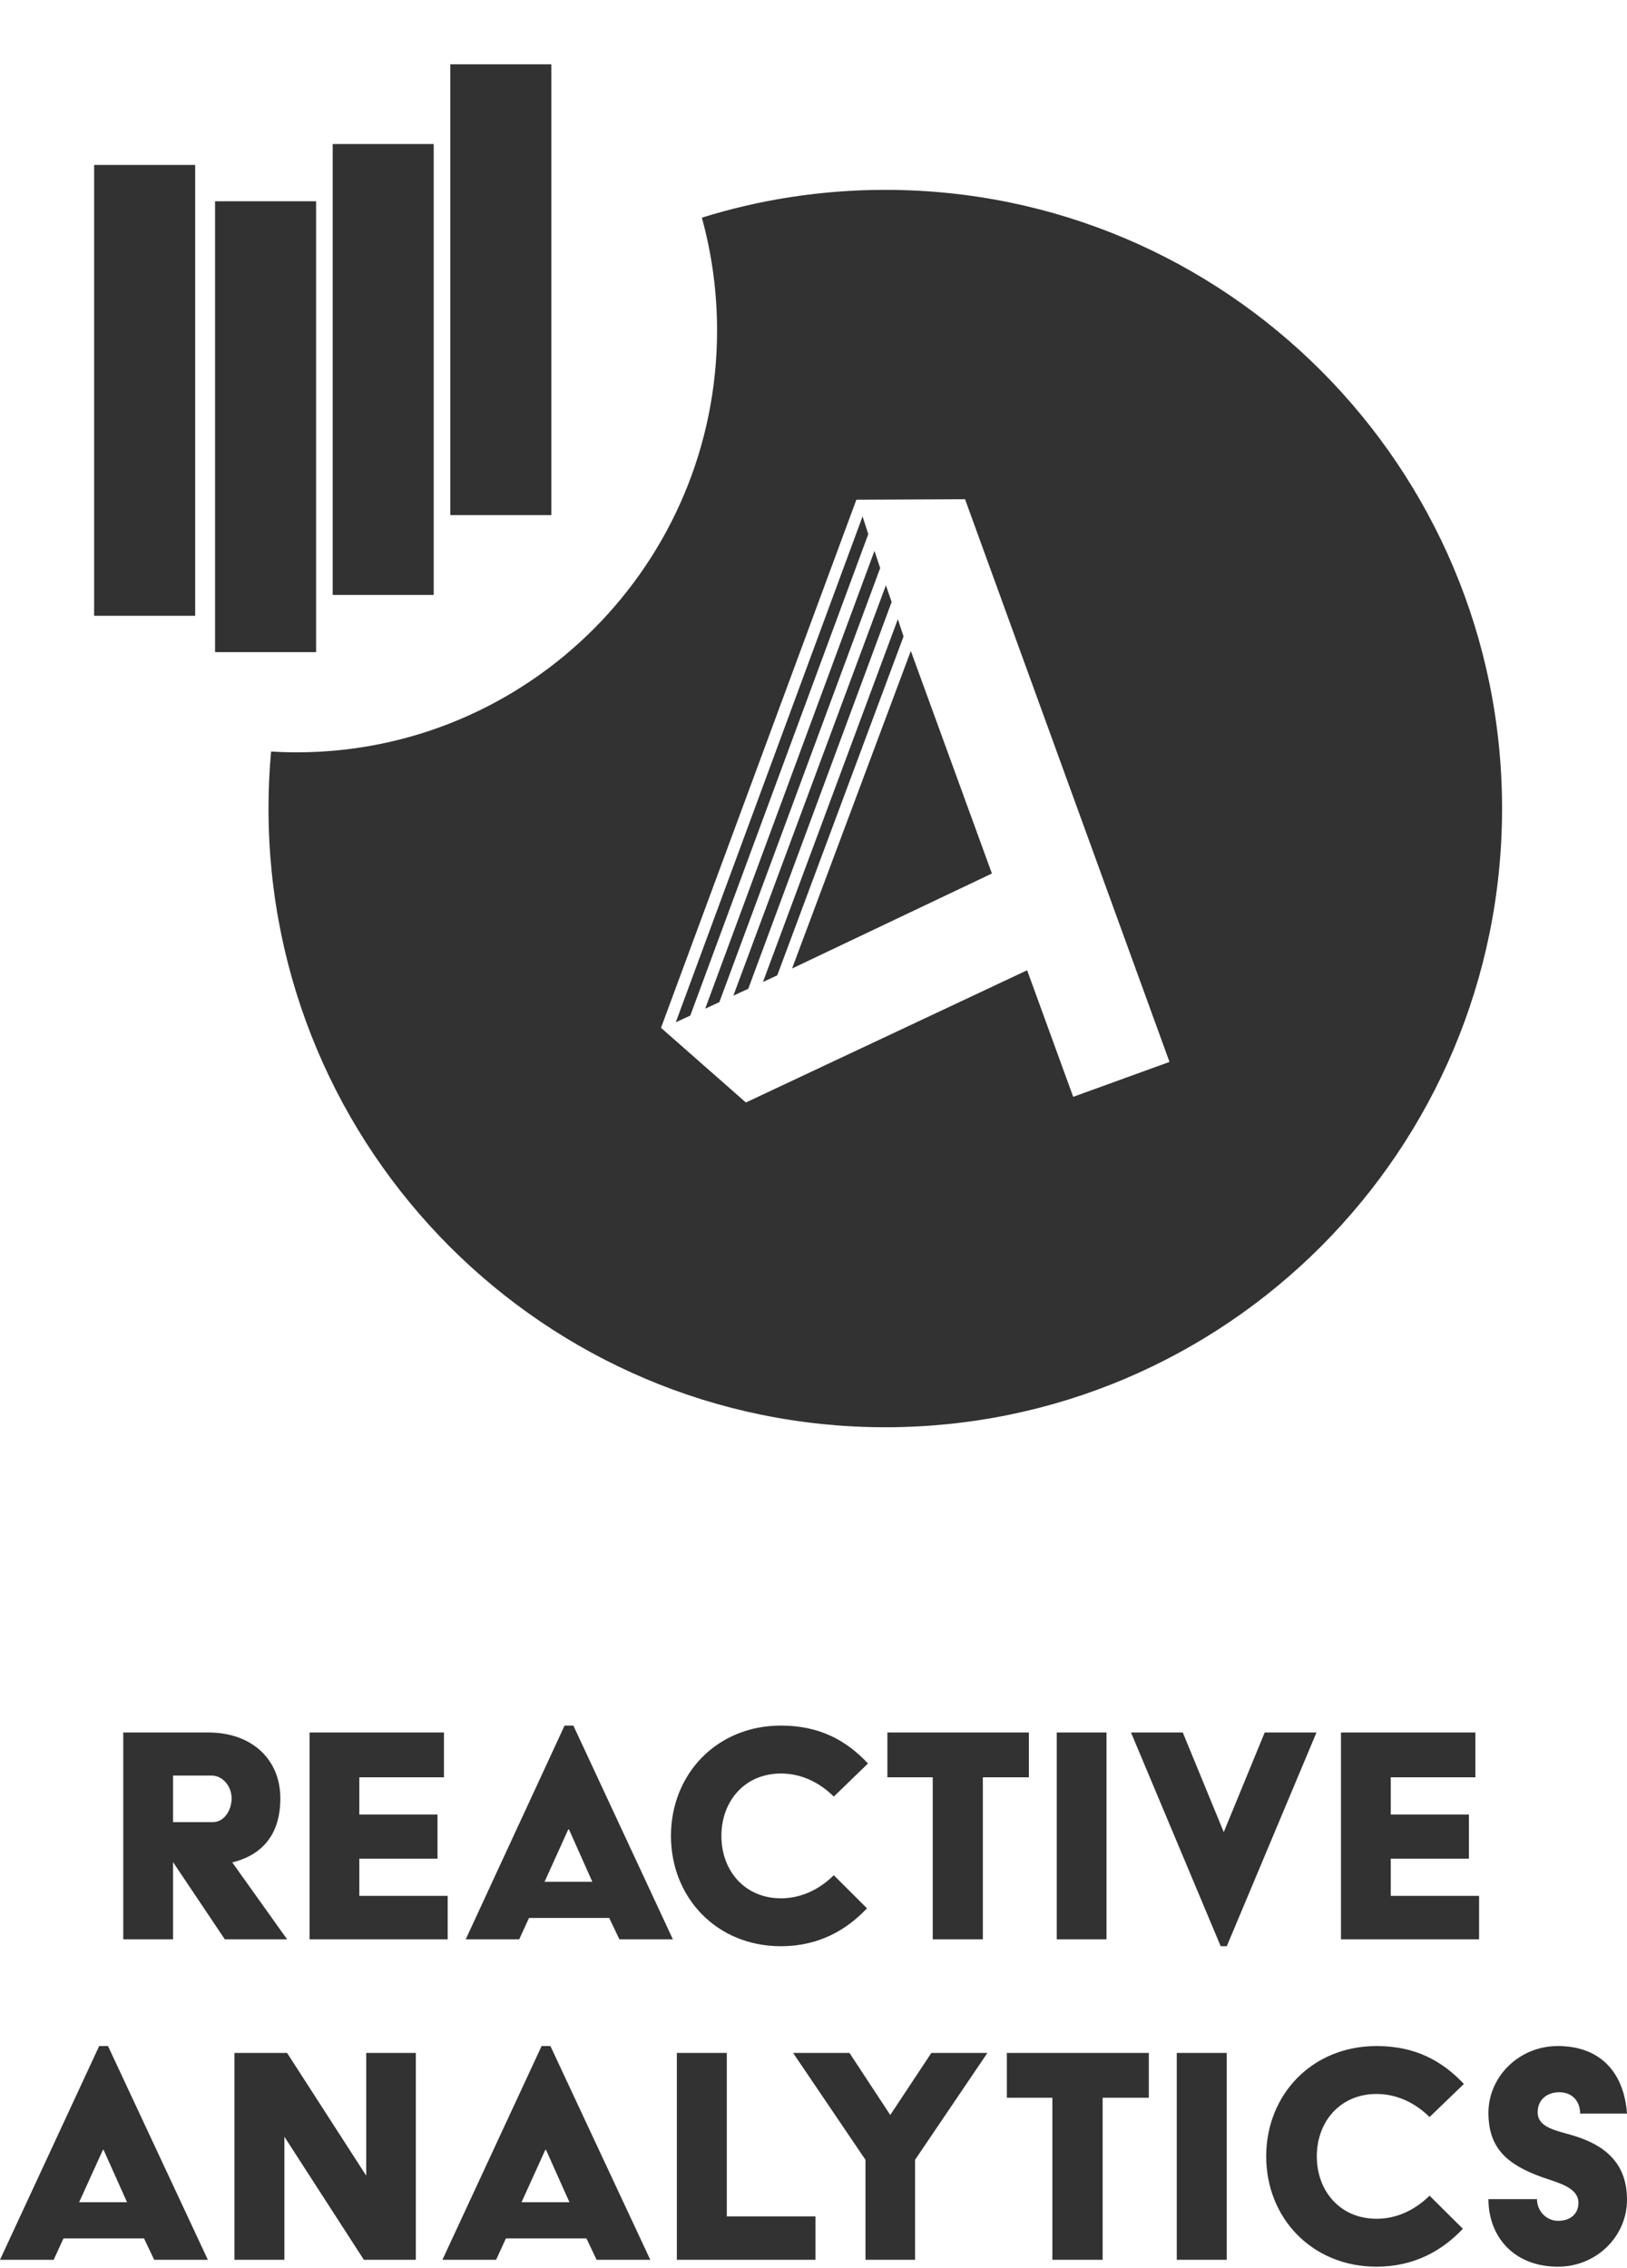 <?xml version="1.0" encoding="UTF-8"?>
<svg width="66px" height="92px" viewBox="0 0 66 92" version="1.1" xmlns="http://www.w3.org/2000/svg" xmlns:xlink="http://www.w3.org/1999/xlink">
    <title>D8B43226-6136-469E-AC06-5CC3F2FFBFA3</title>
    <g id="Light" stroke="none" stroke-width="1" fill="none" fill-rule="evenodd">
        <g id="2---Horizontal-Version" transform="translate(-32, -438)" fill="#323232">
            <g id="RA-Logo" transform="translate(32, 438)">
                <g id="branding/logo/large/use-on-dark-bkgd" transform="translate(2, 0)">
                    <path d="M33.912,7.702 C47.73,7.702 58.932,18.939 58.932,32.8 C58.932,46.662 47.73,57.898 33.912,57.898 C20.094,57.898 8.892,46.662 8.892,32.8 C8.892,32.021 8.927,31.249 8.996,30.487 C9.338,30.508 9.682,30.519 10.029,30.519 C19.45,30.519 27.088,22.857 27.088,13.406 C27.088,11.821 26.873,10.287 26.471,8.83 C28.821,8.097 31.321,7.702 33.912,7.702 Z M37.147,20.251 L32.739,20.271 L24.814,41.695 L28.257,44.724 L39.666,39.36 L41.535,44.494 L45.441,43.078 L37.147,20.251 Z M32.99,20.949 L33.222,21.667 L26.002,41.198 L25.413,41.47 L32.99,20.949 Z M33.473,22.346 L33.705,23.044 L27.181,40.653 L26.606,40.919 L33.473,22.346 Z M33.937,23.742 L34.169,24.421 L28.354,40.11 L27.749,40.39 L33.937,23.742 Z M34.421,25.119 L34.653,25.817 L29.53,39.566 L28.95,39.835 L34.421,25.119 Z M34.948,26.406 L38.237,35.435 L30.131,39.288 L34.948,26.406 Z M10.823,8.164 L10.823,26.454 L6.724,26.454 L6.724,8.164 L10.823,8.164 Z M5.917,6.692 L5.917,24.982 L1.818,24.982 L1.818,6.692 L5.917,6.692 Z M15.594,5.844 L15.594,24.134 L11.496,24.134 L11.496,5.844 L15.594,5.844 Z M20.366,2.608 L20.366,20.897 L16.267,20.897 L16.267,2.608 L20.366,2.608 Z" id="Combined-Shape"></path>
                </g>
                <path d="M2.177,91.671 L2.576,90.804 L5.842,90.804 L6.255,91.671 L8.432,91.671 L4.381,83 L4.023,83 L0,91.671 L2.177,91.671 Z M5.153,89.336 L3.21,89.336 L4.175,87.21 L4.202,87.21 L5.153,89.336 Z M11.536,91.671 L11.536,86.678 L14.76,91.671 L16.868,91.671 L16.868,83.28 L14.856,83.28 L14.856,88.259 L11.646,83.28 L9.511,83.28 L9.511,91.671 L11.536,91.671 Z M20.124,91.671 L20.523,90.804 L23.789,90.804 L24.202,91.671 L26.379,91.671 L22.328,83 L21.97,83 L17.947,91.671 L20.124,91.671 Z M23.1,89.336 L21.157,89.336 L22.121,87.21 L22.149,87.21 L23.1,89.336 Z M33.079,91.671 L33.079,89.909 L29.483,89.909 L29.483,83.28 L27.457,83.28 L27.457,91.671 L33.079,91.671 Z M37.12,91.671 L37.12,87.615 L40.054,83.28 L37.781,83.28 L36.114,85.797 L34.46,83.28 L32.173,83.28 L35.108,87.615 L35.108,91.671 L37.12,91.671 Z M44.729,91.671 L44.729,85.098 L46.603,85.098 L46.603,83.28 L40.844,83.28 L40.844,85.098 L42.69,85.098 L42.69,91.671 L44.729,91.671 Z M49.762,91.671 L49.762,83.28 L47.736,83.28 L47.736,91.671 L49.762,91.671 Z M55.842,91.951 C57.371,91.951 58.515,91.293 59.341,90.412 L57.991,89.07 C57.412,89.643 56.668,90.007 55.842,90.007 C54.368,90.007 53.417,88.888 53.417,87.475 C53.417,86.063 54.368,84.944 55.842,84.944 C56.668,84.944 57.412,85.308 57.991,85.881 L59.383,84.538 C58.501,83.601 57.412,83 55.842,83 C53.224,83 51.364,84.972 51.364,87.475 C51.364,89.979 53.224,91.951 55.842,91.951 Z M63.203,91.951 C64.76,91.951 66,90.72 66,89.238 C66,87.923 65.311,87.084 63.837,86.636 C63.134,86.426 62.376,86.315 62.376,85.685 C62.376,85.14 62.804,84.874 63.244,84.874 C63.809,84.874 64.099,85.266 64.099,85.741 L66,85.741 C65.89,84.189 65.022,83 63.189,83 C61.632,83 60.379,84.231 60.379,85.713 C60.379,87.154 61.15,87.811 62.542,88.315 C63.217,88.552 64.03,88.734 64.03,89.363 C64.03,89.797 63.713,90.091 63.203,90.091 C62.735,90.091 62.349,89.699 62.349,89.21 L60.379,89.21 C60.379,90.72 61.398,91.951 63.203,91.951 Z" id="Analytics"></path>
                <path d="M7.019,78.671 L7.019,75.538 L9.12,78.671 L11.647,78.671 L9.422,75.552 C10.644,75.245 11.372,74.419 11.372,72.951 C11.372,71.371 10.218,70.28 8.447,70.28 L5,70.28 L5,78.671 L7.019,78.671 Z M8.639,73.916 L7.019,73.916 L7.019,72.028 L8.584,72.028 C9.037,72.028 9.395,72.461 9.395,72.951 C9.395,73.44 9.092,73.916 8.639,73.916 Z M18.16,78.671 L18.16,76.909 L14.576,76.909 L14.576,75.398 L17.748,75.398 L17.748,73.608 L14.576,73.608 L14.576,72.098 L18.009,72.098 L18.009,70.28 L12.557,70.28 L12.557,78.671 L18.16,78.671 Z M21.062,78.671 L21.46,77.804 L24.714,77.804 L25.126,78.671 L27.296,78.671 L23.259,70 L22.902,70 L18.892,78.671 L21.062,78.671 Z M24.028,76.336 L22.091,76.336 L23.053,74.21 L23.08,74.21 L24.028,76.336 Z M31.681,78.951 C33.205,78.951 34.345,78.293 35.169,77.412 L33.823,76.07 C33.246,76.643 32.505,77.007 31.681,77.007 C30.212,77.007 29.264,75.888 29.264,74.475 C29.264,73.063 30.212,71.944 31.681,71.944 C32.505,71.944 33.246,72.308 33.823,72.881 L35.21,71.538 C34.331,70.601 33.246,70 31.681,70 C29.072,70 27.218,71.972 27.218,74.475 C27.218,76.979 29.072,78.951 31.681,78.951 Z M39.87,78.671 L39.87,72.098 L41.737,72.098 L41.737,70.28 L35.997,70.28 L35.997,72.098 L37.837,72.098 L37.837,78.671 L39.87,78.671 Z M44.886,78.671 L44.886,70.28 L42.867,70.28 L42.867,78.671 L44.886,78.671 Z M49.765,78.951 L53.404,70.28 L51.303,70.28 L49.642,74.322 L47.98,70.28 L45.879,70.28 L49.518,78.951 L49.765,78.951 Z M60,78.671 L60,76.909 L56.416,76.909 L56.416,75.398 L59.588,75.398 L59.588,73.608 L56.416,73.608 L56.416,72.098 L59.849,72.098 L59.849,70.28 L54.397,70.28 L54.397,78.671 L60,78.671 Z" id="Reactive"></path>
            </g>
        </g>
    </g>
</svg>